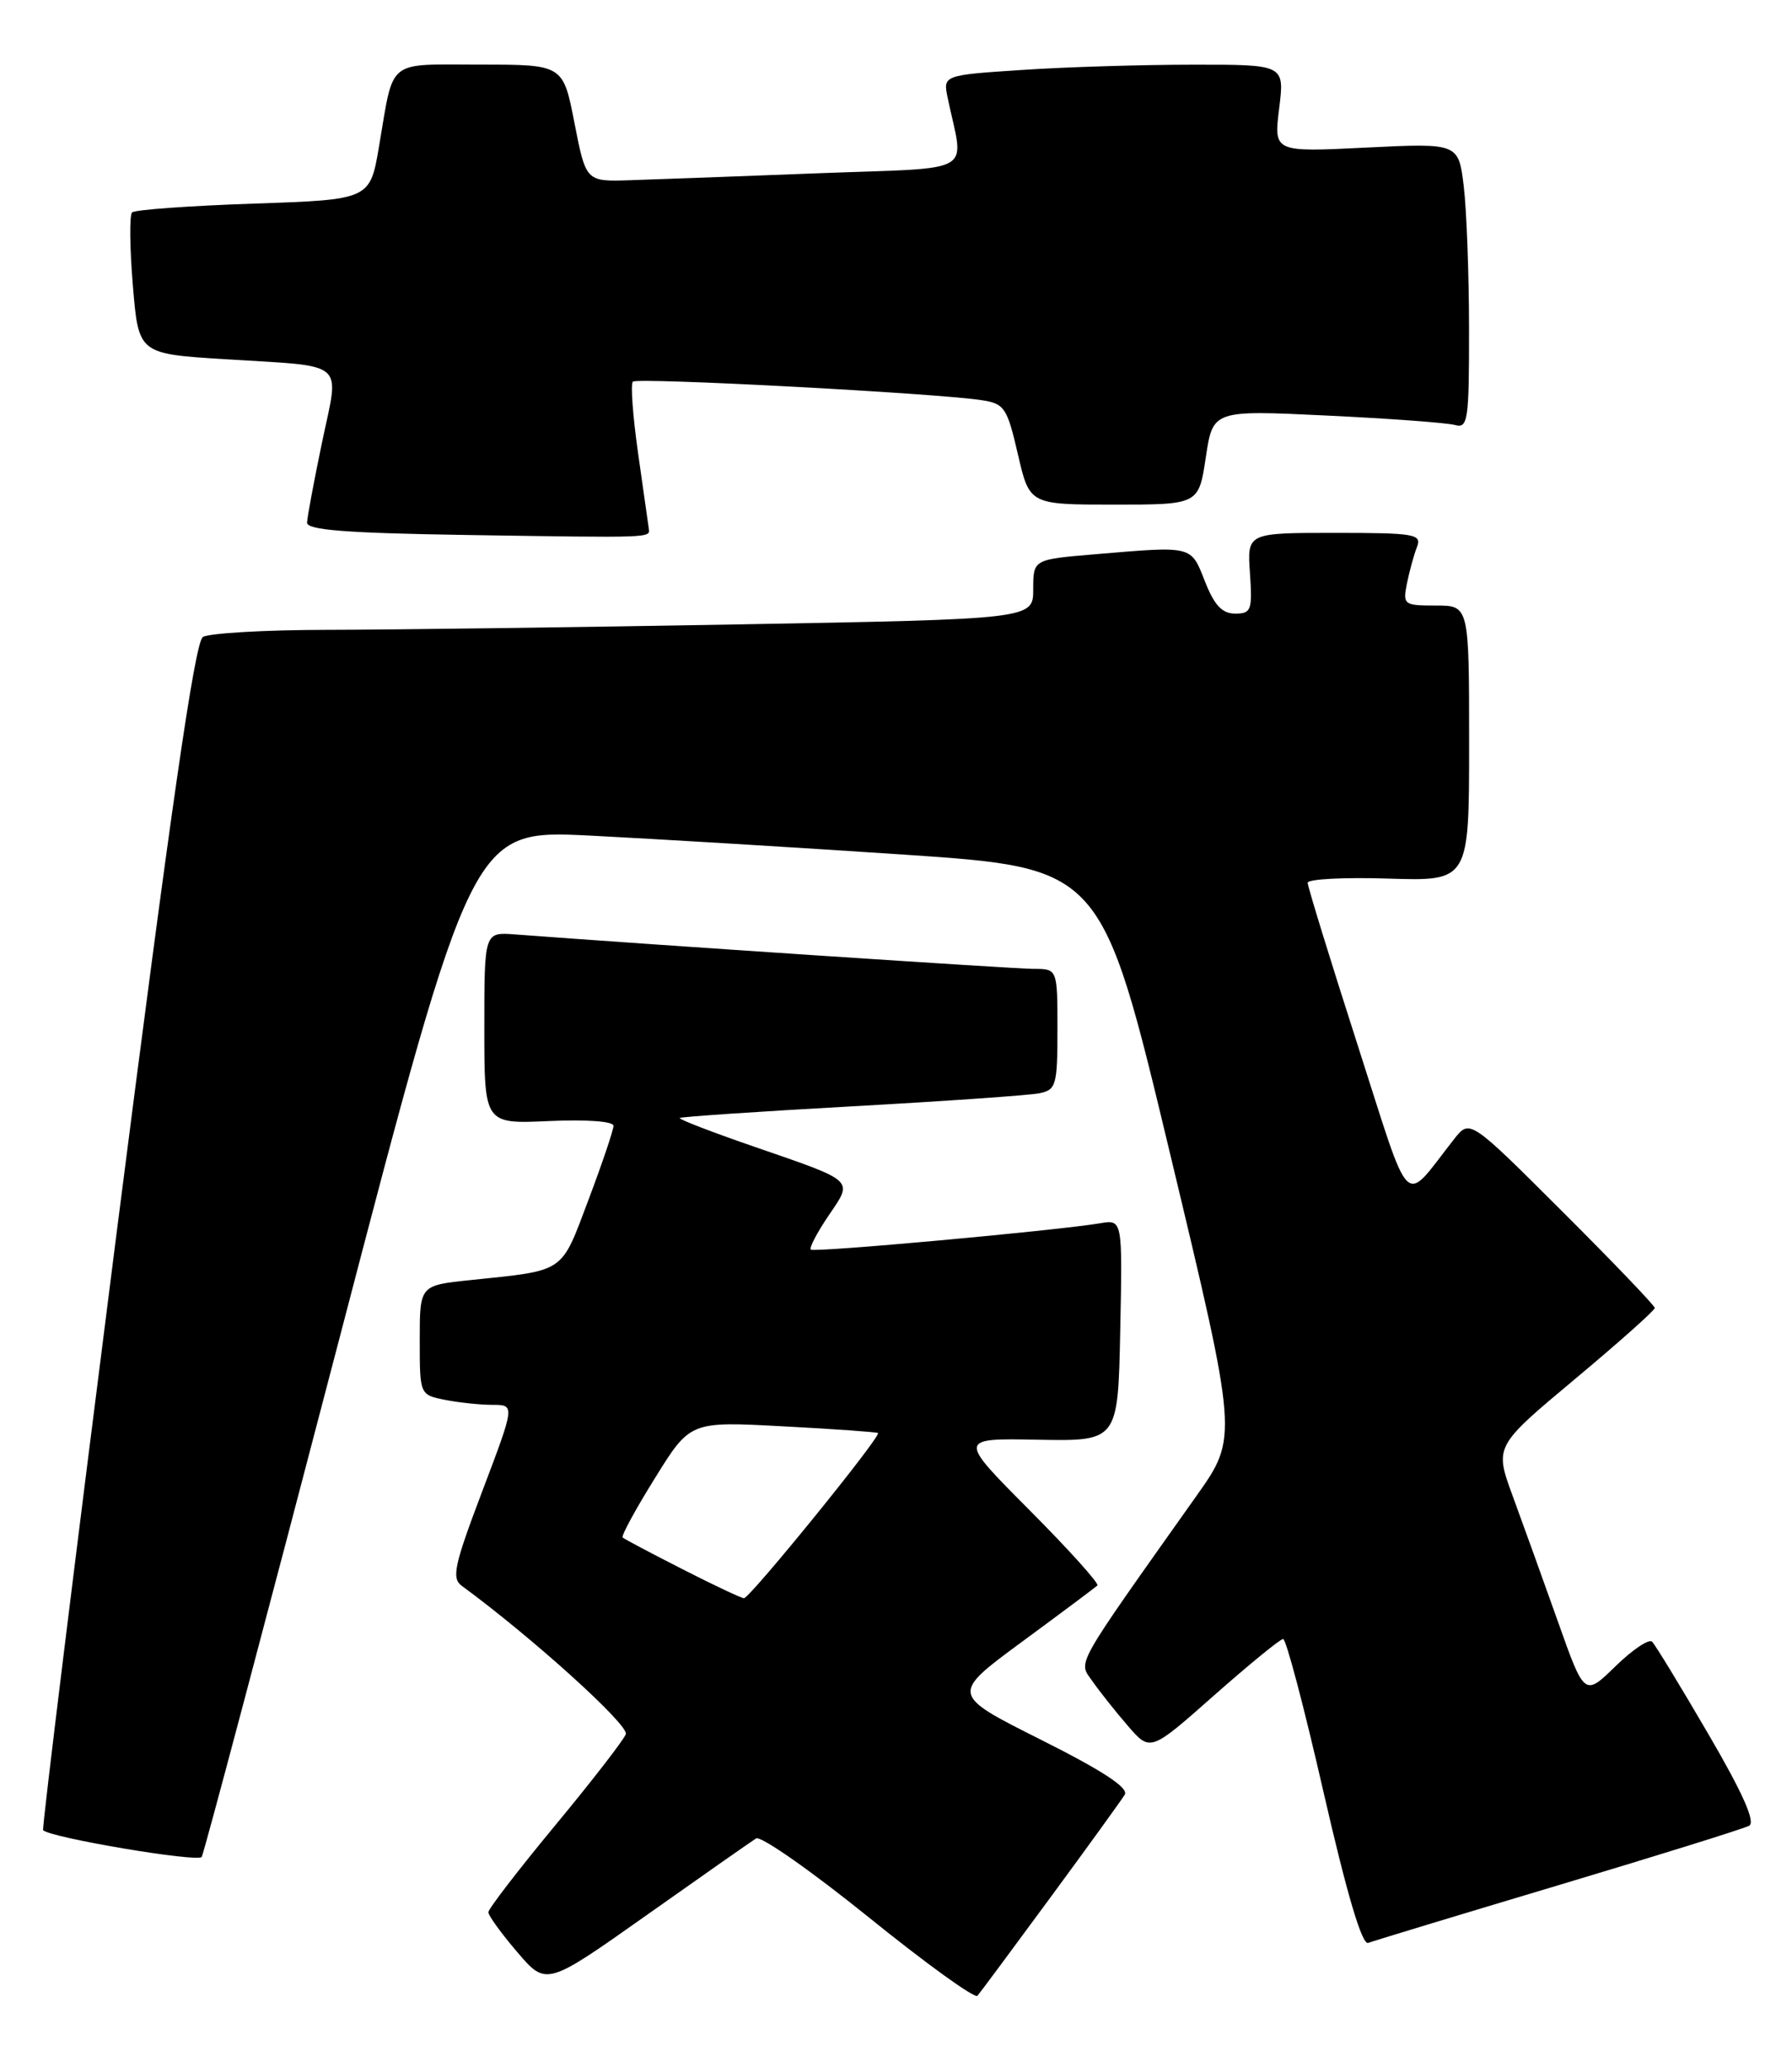 <?xml version="1.0" encoding="UTF-8" standalone="no"?>
<!DOCTYPE svg PUBLIC "-//W3C//DTD SVG 1.1//EN" "http://www.w3.org/Graphics/SVG/1.1/DTD/svg11.dtd" >
<svg xmlns="http://www.w3.org/2000/svg" xmlns:xlink="http://www.w3.org/1999/xlink" version="1.1" viewBox="0 0 222 256">
 <g >
 <path fill="currentColor"
d=" M 130.14 235.00 C 134.79 228.68 138.93 222.95 139.34 222.28 C 139.85 221.44 136.60 219.31 128.92 215.46 C 117.76 209.86 117.76 209.86 126.63 203.33 C 131.51 199.74 135.70 196.61 135.95 196.37 C 136.19 196.13 132.41 191.93 127.53 187.03 C 118.67 178.13 118.67 178.13 128.59 178.32 C 138.50 178.50 138.50 178.50 138.78 164.77 C 139.06 151.04 139.06 151.04 136.28 151.51 C 130.86 152.42 100.82 155.16 100.44 154.77 C 100.23 154.56 101.22 152.67 102.64 150.57 C 105.71 146.05 106.07 146.39 93.36 142.00 C 88.17 140.21 84.05 138.62 84.21 138.47 C 84.37 138.32 93.95 137.67 105.50 137.03 C 117.05 136.39 127.51 135.66 128.75 135.41 C 130.84 134.99 131.00 134.44 131.00 127.48 C 131.00 120.00 131.00 120.00 128.03 120.00 C 125.67 120.00 80.99 117.03 63.75 115.73 C 60.00 115.45 60.00 115.45 60.00 127.33 C 60.00 139.21 60.00 139.21 68.00 138.85 C 72.68 138.64 76.00 138.88 76.00 139.44 C 76.00 139.97 74.60 144.11 72.89 148.64 C 69.44 157.78 70.14 157.31 58.25 158.55 C 52.00 159.20 52.00 159.20 52.00 165.97 C 52.00 172.75 52.00 172.75 55.12 173.38 C 56.84 173.72 59.50 174.00 61.02 174.00 C 63.80 174.00 63.80 174.00 59.76 184.66 C 56.27 193.86 55.92 195.47 57.20 196.41 C 65.97 202.84 77.95 213.68 77.53 214.79 C 77.24 215.54 73.29 220.64 68.75 226.12 C 64.21 231.60 60.50 236.43 60.50 236.84 C 60.50 237.26 62.12 239.49 64.09 241.79 C 67.68 245.99 67.68 245.99 80.15 237.17 C 87.01 232.32 93.09 228.06 93.67 227.70 C 94.25 227.35 100.52 231.74 107.61 237.46 C 114.70 243.19 120.77 247.57 121.09 247.19 C 121.42 246.81 125.49 241.32 130.14 235.00 Z  M 193.08 233.49 C 205.41 229.80 216.04 226.49 216.69 226.13 C 217.51 225.69 215.91 222.09 211.63 214.76 C 208.19 208.86 205.06 203.72 204.67 203.34 C 204.28 202.95 202.24 204.32 200.13 206.38 C 196.29 210.12 196.29 210.12 192.99 200.81 C 191.17 195.69 188.66 188.72 187.41 185.32 C 185.14 179.14 185.14 179.14 195.07 170.84 C 200.53 166.28 205.00 162.30 205.00 162.00 C 205.00 161.71 199.84 156.33 193.54 150.04 C 182.09 138.62 182.09 138.62 180.16 141.06 C 173.67 149.29 175.00 150.60 168.14 129.28 C 164.76 118.77 162.00 109.80 162.00 109.34 C 162.00 108.88 166.50 108.64 172.00 108.82 C 182.00 109.13 182.00 109.13 182.00 92.07 C 182.00 75.00 182.00 75.00 177.88 75.00 C 173.91 75.00 173.77 74.90 174.30 72.25 C 174.61 70.74 175.16 68.71 175.54 67.75 C 176.16 66.15 175.29 66.00 165.36 66.00 C 154.50 66.00 154.50 66.00 154.85 71.00 C 155.16 75.57 155.01 76.00 153.02 76.00 C 151.40 76.00 150.43 74.96 149.27 72.00 C 147.51 67.54 147.84 67.62 135.65 68.65 C 128.00 69.29 128.00 69.29 128.00 72.98 C 128.00 76.68 128.00 76.68 91.25 77.34 C 71.04 77.70 48.20 78.00 40.50 78.01 C 32.80 78.02 25.88 78.42 25.13 78.90 C 24.14 79.52 21.14 100.30 14.40 153.07 C 9.26 193.39 5.18 226.51 5.34 226.68 C 6.28 227.62 24.57 230.70 24.99 229.99 C 25.27 229.52 32.92 200.70 42.00 165.96 C 58.50 102.78 58.50 102.78 73.00 103.49 C 80.97 103.89 98.52 104.95 111.99 105.85 C 136.47 107.50 136.47 107.50 144.92 142.75 C 153.37 178.01 153.37 178.01 148.24 185.25 C 132.86 206.96 133.57 205.70 135.32 208.21 C 136.20 209.47 138.17 211.96 139.71 213.74 C 142.50 216.98 142.50 216.98 150.40 209.99 C 154.75 206.15 158.60 203.00 158.96 203.00 C 159.33 203.00 161.59 211.57 163.98 222.04 C 166.87 234.63 168.73 240.93 169.50 240.64 C 170.13 240.40 180.74 237.18 193.08 233.49 Z  M 80.37 65.44 C 80.30 64.92 79.70 60.74 79.05 56.15 C 78.40 51.56 78.10 47.56 78.40 47.27 C 78.94 46.73 115.90 48.69 121.58 49.56 C 124.44 49.99 124.76 50.47 126.10 56.26 C 127.54 62.50 127.54 62.50 138.02 62.50 C 148.50 62.50 148.50 62.50 149.38 56.64 C 150.26 50.79 150.26 50.79 164.38 51.47 C 172.15 51.84 179.29 52.37 180.25 52.64 C 181.85 53.09 182.00 52.07 181.99 40.82 C 181.99 34.04 181.69 26.07 181.34 23.11 C 180.69 17.72 180.69 17.72 169.24 18.28 C 157.79 18.85 157.79 18.85 158.47 13.42 C 159.14 8.00 159.14 8.00 147.82 8.01 C 141.59 8.01 132.07 8.30 126.66 8.66 C 116.81 9.31 116.81 9.31 117.41 12.16 C 119.42 21.79 121.31 20.70 101.35 21.46 C 91.53 21.84 81.05 22.23 78.04 22.32 C 72.59 22.50 72.59 22.50 71.17 15.25 C 69.76 8.00 69.76 8.00 59.45 8.00 C 47.76 8.00 48.83 7.14 46.96 18.11 C 45.84 24.73 45.84 24.73 31.40 25.22 C 23.46 25.49 16.69 25.98 16.36 26.31 C 16.03 26.64 16.07 30.71 16.46 35.36 C 17.16 43.82 17.16 43.82 27.83 44.49 C 43.18 45.45 42.05 44.48 39.90 54.77 C 38.90 59.57 38.06 64.05 38.04 64.73 C 38.01 65.65 42.93 66.03 57.75 66.26 C 81.10 66.62 80.54 66.64 80.37 65.44 Z  M 84.50 194.33 C 80.65 192.37 77.34 190.62 77.14 190.43 C 76.93 190.25 78.73 186.94 81.14 183.07 C 85.50 176.04 85.50 176.04 97.00 176.66 C 103.33 176.99 108.62 177.37 108.77 177.49 C 109.22 177.85 92.86 198.00 92.16 197.95 C 91.80 197.92 88.35 196.30 84.50 194.33 Z "/>
</g>
</svg>